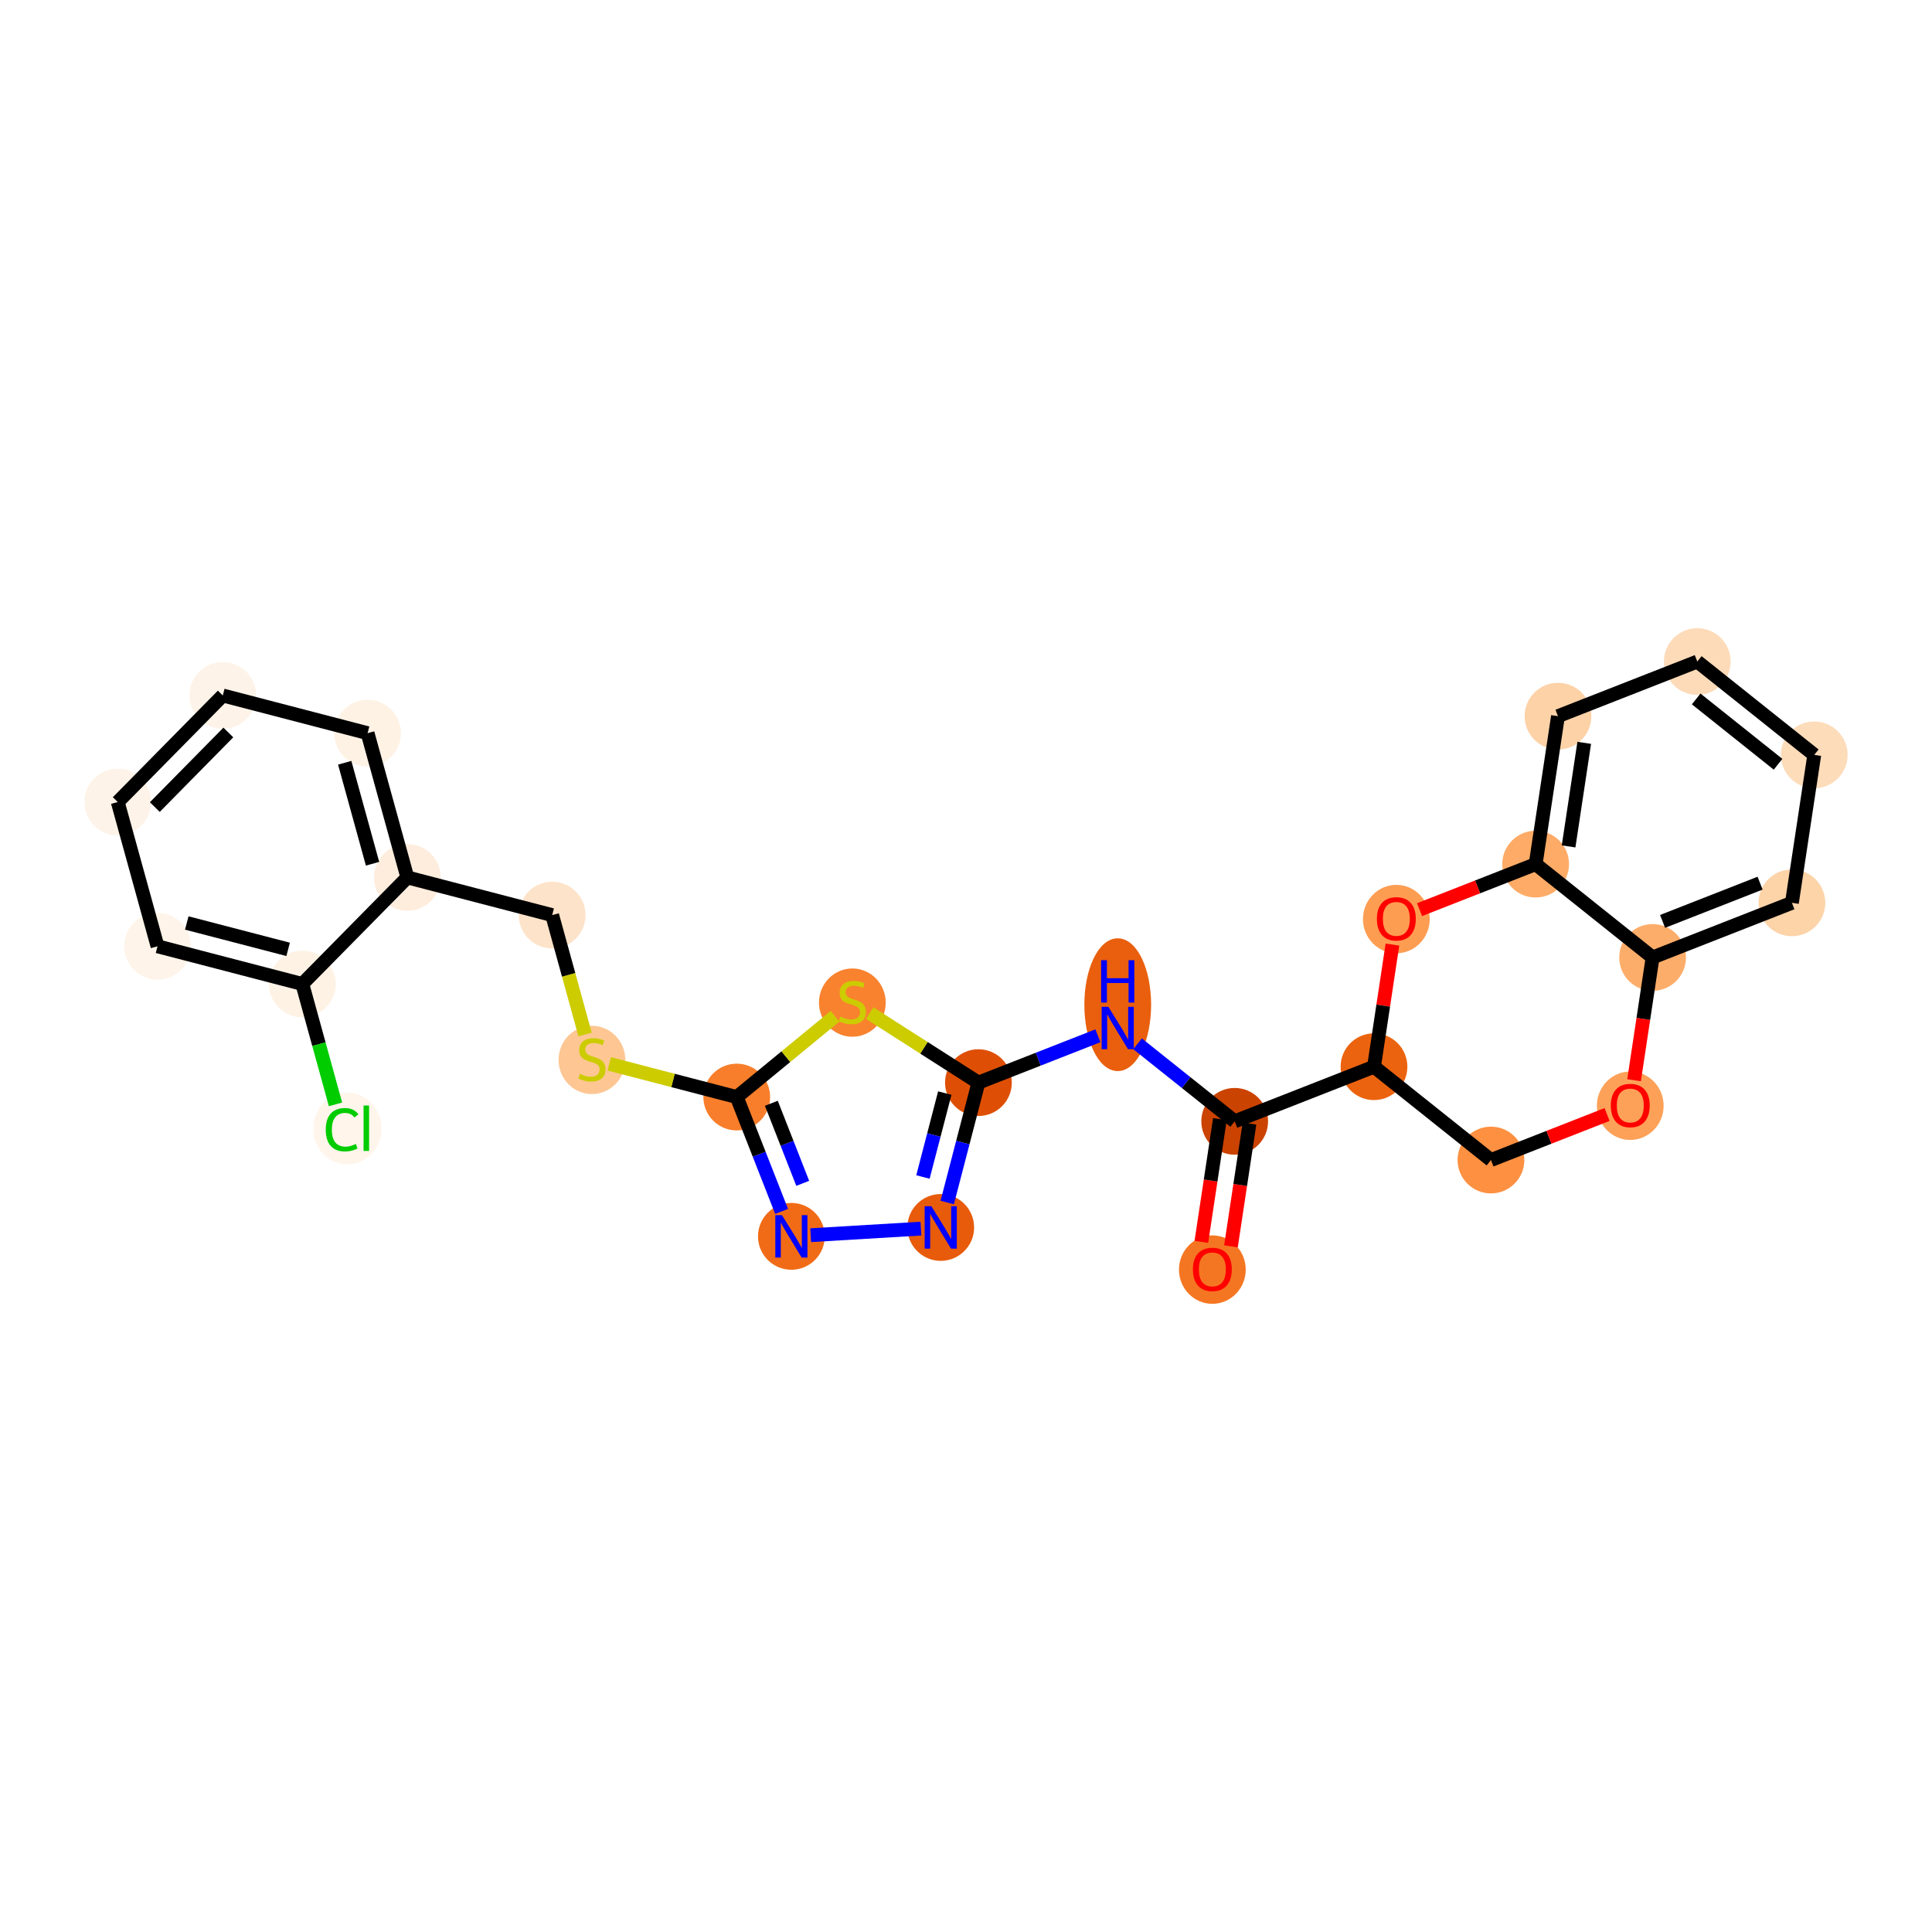 <?xml version='1.0' encoding='iso-8859-1'?>
<svg version='1.1' baseProfile='full'
              xmlns='http://www.w3.org/2000/svg'
                      xmlns:rdkit='http://www.rdkit.org/xml'
                      xmlns:xlink='http://www.w3.org/1999/xlink'
                  xml:space='preserve'
width='280px' height='280px' viewBox='0 0 280 280'>
<!-- END OF HEADER -->
<rect style='opacity:1.0;fill:#FFFFFF;stroke:none' width='280' height='280' x='0' y='0'> </rect>
<ellipse cx='175.703' cy='184.002' rx='4.337' ry='4.459'  style='fill:#F57622;fill-rule:evenodd;stroke:#F57622;stroke-width:1.0px;stroke-linecap:butt;stroke-linejoin:miter;stroke-opacity:1' />
<ellipse cx='178.941' cy='162.512' rx='4.337' ry='4.337'  style='fill:#CB4301;fill-rule:evenodd;stroke:#CB4301;stroke-width:1.0px;stroke-linecap:butt;stroke-linejoin:miter;stroke-opacity:1' />
<ellipse cx='161.99' cy='145.608' rx='4.337' ry='9.12'  style='fill:#E95F0D;fill-rule:evenodd;stroke:#E95F0D;stroke-width:1.0px;stroke-linecap:butt;stroke-linejoin:miter;stroke-opacity:1' />
<ellipse cx='141.801' cy='156.903' rx='4.337' ry='4.337'  style='fill:#DE4F05;fill-rule:evenodd;stroke:#DE4F05;stroke-width:1.0px;stroke-linecap:butt;stroke-linejoin:miter;stroke-opacity:1' />
<ellipse cx='136.339' cy='177.89' rx='4.337' ry='4.343'  style='fill:#E75B0B;fill-rule:evenodd;stroke:#E75B0B;stroke-width:1.0px;stroke-linecap:butt;stroke-linejoin:miter;stroke-opacity:1' />
<ellipse cx='114.692' cy='179.181' rx='4.337' ry='4.343'  style='fill:#F16B16;fill-rule:evenodd;stroke:#F16B16;stroke-width:1.0px;stroke-linecap:butt;stroke-linejoin:miter;stroke-opacity:1' />
<ellipse cx='106.775' cy='158.992' rx='4.337' ry='4.337'  style='fill:#F87E2B;fill-rule:evenodd;stroke:#F87E2B;stroke-width:1.0px;stroke-linecap:butt;stroke-linejoin:miter;stroke-opacity:1' />
<ellipse cx='85.788' cy='153.612' rx='4.337' ry='4.447'  style='fill:#FDC692;fill-rule:evenodd;stroke:#FDC692;stroke-width:1.0px;stroke-linecap:butt;stroke-linejoin:miter;stroke-opacity:1' />
<ellipse cx='80.025' cy='132.624' rx='4.337' ry='4.337'  style='fill:#FDE3C9;fill-rule:evenodd;stroke:#FDE3C9;stroke-width:1.0px;stroke-linecap:butt;stroke-linejoin:miter;stroke-opacity:1' />
<ellipse cx='59.038' cy='127.162' rx='4.337' ry='4.337'  style='fill:#FEEDDD;fill-rule:evenodd;stroke:#FEEDDD;stroke-width:1.0px;stroke-linecap:butt;stroke-linejoin:miter;stroke-opacity:1' />
<ellipse cx='53.275' cy='106.256' rx='4.337' ry='4.337'  style='fill:#FEF2E5;fill-rule:evenodd;stroke:#FEF2E5;stroke-width:1.0px;stroke-linecap:butt;stroke-linejoin:miter;stroke-opacity:1' />
<ellipse cx='32.288' cy='100.794' rx='4.337' ry='4.337'  style='fill:#FEF3E8;fill-rule:evenodd;stroke:#FEF3E8;stroke-width:1.0px;stroke-linecap:butt;stroke-linejoin:miter;stroke-opacity:1' />
<ellipse cx='17.064' cy='116.238' rx='4.337' ry='4.337'  style='fill:#FEF3E8;fill-rule:evenodd;stroke:#FEF3E8;stroke-width:1.0px;stroke-linecap:butt;stroke-linejoin:miter;stroke-opacity:1' />
<ellipse cx='22.828' cy='137.144' rx='4.337' ry='4.337'  style='fill:#FEF4E9;fill-rule:evenodd;stroke:#FEF4E9;stroke-width:1.0px;stroke-linecap:butt;stroke-linejoin:miter;stroke-opacity:1' />
<ellipse cx='43.815' cy='142.606' rx='4.337' ry='4.337'  style='fill:#FEF2E5;fill-rule:evenodd;stroke:#FEF2E5;stroke-width:1.0px;stroke-linecap:butt;stroke-linejoin:miter;stroke-opacity:1' />
<ellipse cx='50.35' cy='163.551' rx='4.441' ry='4.711'  style='fill:#FFF5EB;fill-rule:evenodd;stroke:#FFF5EB;stroke-width:1.0px;stroke-linecap:butt;stroke-linejoin:miter;stroke-opacity:1' />
<ellipse cx='123.529' cy='145.306' rx='4.337' ry='4.447'  style='fill:#F9822F;fill-rule:evenodd;stroke:#F9822F;stroke-width:1.0px;stroke-linecap:butt;stroke-linejoin:miter;stroke-opacity:1' />
<ellipse cx='199.13' cy='154.595' rx='4.337' ry='4.337'  style='fill:#EC630F;fill-rule:evenodd;stroke:#EC630F;stroke-width:1.0px;stroke-linecap:butt;stroke-linejoin:miter;stroke-opacity:1' />
<ellipse cx='216.081' cy='168.121' rx='4.337' ry='4.337'  style='fill:#FD9041;fill-rule:evenodd;stroke:#FD9041;stroke-width:1.0px;stroke-linecap:butt;stroke-linejoin:miter;stroke-opacity:1' />
<ellipse cx='236.27' cy='160.251' rx='4.337' ry='4.459'  style='fill:#FDA158;fill-rule:evenodd;stroke:#FDA158;stroke-width:1.0px;stroke-linecap:butt;stroke-linejoin:miter;stroke-opacity:1' />
<ellipse cx='239.508' cy='138.761' rx='4.337' ry='4.337'  style='fill:#FDAD6A;fill-rule:evenodd;stroke:#FDAD6A;stroke-width:1.0px;stroke-linecap:butt;stroke-linejoin:miter;stroke-opacity:1' />
<ellipse cx='259.697' cy='130.844' rx='4.337' ry='4.337'  style='fill:#FDD3A8;fill-rule:evenodd;stroke:#FDD3A8;stroke-width:1.0px;stroke-linecap:butt;stroke-linejoin:miter;stroke-opacity:1' />
<ellipse cx='262.936' cy='109.401' rx='4.337' ry='4.337'  style='fill:#FDDCBA;fill-rule:evenodd;stroke:#FDDCBA;stroke-width:1.0px;stroke-linecap:butt;stroke-linejoin:miter;stroke-opacity:1' />
<ellipse cx='245.985' cy='95.876' rx='4.337' ry='4.337'  style='fill:#FDDBB9;fill-rule:evenodd;stroke:#FDDBB9;stroke-width:1.0px;stroke-linecap:butt;stroke-linejoin:miter;stroke-opacity:1' />
<ellipse cx='225.796' cy='103.793' rx='4.337' ry='4.337'  style='fill:#FDD2A7;fill-rule:evenodd;stroke:#FDD2A7;stroke-width:1.0px;stroke-linecap:butt;stroke-linejoin:miter;stroke-opacity:1' />
<ellipse cx='222.557' cy='125.235' rx='4.337' ry='4.337'  style='fill:#FDAB67;fill-rule:evenodd;stroke:#FDAB67;stroke-width:1.0px;stroke-linecap:butt;stroke-linejoin:miter;stroke-opacity:1' />
<ellipse cx='202.368' cy='133.2' rx='4.337' ry='4.459'  style='fill:#FD9D52;fill-rule:evenodd;stroke:#FD9D52;stroke-width:1.0px;stroke-linecap:butt;stroke-linejoin:miter;stroke-opacity:1' />
<path class='bond-0 atom-0 atom-1' d='M 178.398,180.631 L 179.742,171.733' style='fill:none;fill-rule:evenodd;stroke:#FF0000;stroke-width:2.0px;stroke-linecap:butt;stroke-linejoin:miter;stroke-opacity:1' />
<path class='bond-0 atom-0 atom-1' d='M 179.742,171.733 L 181.085,162.836' style='fill:none;fill-rule:evenodd;stroke:#000000;stroke-width:2.0px;stroke-linecap:butt;stroke-linejoin:miter;stroke-opacity:1' />
<path class='bond-0 atom-0 atom-1' d='M 174.109,179.983 L 175.453,171.086' style='fill:none;fill-rule:evenodd;stroke:#FF0000;stroke-width:2.0px;stroke-linecap:butt;stroke-linejoin:miter;stroke-opacity:1' />
<path class='bond-0 atom-0 atom-1' d='M 175.453,171.086 L 176.797,162.188' style='fill:none;fill-rule:evenodd;stroke:#000000;stroke-width:2.0px;stroke-linecap:butt;stroke-linejoin:miter;stroke-opacity:1' />
<path class='bond-1 atom-1 atom-2' d='M 178.941,162.512 L 171.901,156.895' style='fill:none;fill-rule:evenodd;stroke:#000000;stroke-width:2.0px;stroke-linecap:butt;stroke-linejoin:miter;stroke-opacity:1' />
<path class='bond-1 atom-1 atom-2' d='M 171.901,156.895 L 164.861,151.277' style='fill:none;fill-rule:evenodd;stroke:#0000FF;stroke-width:2.0px;stroke-linecap:butt;stroke-linejoin:miter;stroke-opacity:1' />
<path class='bond-16 atom-1 atom-17' d='M 178.941,162.512 L 199.13,154.595' style='fill:none;fill-rule:evenodd;stroke:#000000;stroke-width:2.0px;stroke-linecap:butt;stroke-linejoin:miter;stroke-opacity:1' />
<path class='bond-2 atom-2 atom-3' d='M 159.119,150.112 L 150.46,153.508' style='fill:none;fill-rule:evenodd;stroke:#0000FF;stroke-width:2.0px;stroke-linecap:butt;stroke-linejoin:miter;stroke-opacity:1' />
<path class='bond-2 atom-2 atom-3' d='M 150.46,153.508 L 141.801,156.903' style='fill:none;fill-rule:evenodd;stroke:#000000;stroke-width:2.0px;stroke-linecap:butt;stroke-linejoin:miter;stroke-opacity:1' />
<path class='bond-3 atom-3 atom-4' d='M 141.801,156.903 L 139.54,165.59' style='fill:none;fill-rule:evenodd;stroke:#000000;stroke-width:2.0px;stroke-linecap:butt;stroke-linejoin:miter;stroke-opacity:1' />
<path class='bond-3 atom-3 atom-4' d='M 139.54,165.59 L 137.28,174.277' style='fill:none;fill-rule:evenodd;stroke:#0000FF;stroke-width:2.0px;stroke-linecap:butt;stroke-linejoin:miter;stroke-opacity:1' />
<path class='bond-3 atom-3 atom-4' d='M 136.926,158.417 L 135.343,164.498' style='fill:none;fill-rule:evenodd;stroke:#000000;stroke-width:2.0px;stroke-linecap:butt;stroke-linejoin:miter;stroke-opacity:1' />
<path class='bond-3 atom-3 atom-4' d='M 135.343,164.498 L 133.76,170.579' style='fill:none;fill-rule:evenodd;stroke:#0000FF;stroke-width:2.0px;stroke-linecap:butt;stroke-linejoin:miter;stroke-opacity:1' />
<path class='bond-26 atom-16 atom-3' d='M 126.041,146.829 L 133.921,151.866' style='fill:none;fill-rule:evenodd;stroke:#CCCC00;stroke-width:2.0px;stroke-linecap:butt;stroke-linejoin:miter;stroke-opacity:1' />
<path class='bond-26 atom-16 atom-3' d='M 133.921,151.866 L 141.801,156.903' style='fill:none;fill-rule:evenodd;stroke:#000000;stroke-width:2.0px;stroke-linecap:butt;stroke-linejoin:miter;stroke-opacity:1' />
<path class='bond-4 atom-4 atom-5' d='M 133.468,178.061 L 117.491,179.014' style='fill:none;fill-rule:evenodd;stroke:#0000FF;stroke-width:2.0px;stroke-linecap:butt;stroke-linejoin:miter;stroke-opacity:1' />
<path class='bond-5 atom-5 atom-6' d='M 113.275,175.568 L 110.025,167.28' style='fill:none;fill-rule:evenodd;stroke:#0000FF;stroke-width:2.0px;stroke-linecap:butt;stroke-linejoin:miter;stroke-opacity:1' />
<path class='bond-5 atom-5 atom-6' d='M 110.025,167.28 L 106.775,158.992' style='fill:none;fill-rule:evenodd;stroke:#000000;stroke-width:2.0px;stroke-linecap:butt;stroke-linejoin:miter;stroke-opacity:1' />
<path class='bond-5 atom-5 atom-6' d='M 116.338,171.498 L 114.063,165.696' style='fill:none;fill-rule:evenodd;stroke:#0000FF;stroke-width:2.0px;stroke-linecap:butt;stroke-linejoin:miter;stroke-opacity:1' />
<path class='bond-5 atom-5 atom-6' d='M 114.063,165.696 L 111.788,159.895' style='fill:none;fill-rule:evenodd;stroke:#000000;stroke-width:2.0px;stroke-linecap:butt;stroke-linejoin:miter;stroke-opacity:1' />
<path class='bond-6 atom-6 atom-7' d='M 106.775,158.992 L 97.537,156.587' style='fill:none;fill-rule:evenodd;stroke:#000000;stroke-width:2.0px;stroke-linecap:butt;stroke-linejoin:miter;stroke-opacity:1' />
<path class='bond-6 atom-6 atom-7' d='M 97.537,156.587 L 88.299,154.183' style='fill:none;fill-rule:evenodd;stroke:#CCCC00;stroke-width:2.0px;stroke-linecap:butt;stroke-linejoin:miter;stroke-opacity:1' />
<path class='bond-15 atom-6 atom-16' d='M 106.775,158.992 L 113.896,153.139' style='fill:none;fill-rule:evenodd;stroke:#000000;stroke-width:2.0px;stroke-linecap:butt;stroke-linejoin:miter;stroke-opacity:1' />
<path class='bond-15 atom-6 atom-16' d='M 113.896,153.139 L 121.018,147.287' style='fill:none;fill-rule:evenodd;stroke:#CCCC00;stroke-width:2.0px;stroke-linecap:butt;stroke-linejoin:miter;stroke-opacity:1' />
<path class='bond-7 atom-7 atom-8' d='M 84.794,149.926 L 82.41,141.275' style='fill:none;fill-rule:evenodd;stroke:#CCCC00;stroke-width:2.0px;stroke-linecap:butt;stroke-linejoin:miter;stroke-opacity:1' />
<path class='bond-7 atom-7 atom-8' d='M 82.41,141.275 L 80.025,132.624' style='fill:none;fill-rule:evenodd;stroke:#000000;stroke-width:2.0px;stroke-linecap:butt;stroke-linejoin:miter;stroke-opacity:1' />
<path class='bond-8 atom-8 atom-9' d='M 80.025,132.624 L 59.038,127.162' style='fill:none;fill-rule:evenodd;stroke:#000000;stroke-width:2.0px;stroke-linecap:butt;stroke-linejoin:miter;stroke-opacity:1' />
<path class='bond-9 atom-9 atom-10' d='M 59.038,127.162 L 53.275,106.256' style='fill:none;fill-rule:evenodd;stroke:#000000;stroke-width:2.0px;stroke-linecap:butt;stroke-linejoin:miter;stroke-opacity:1' />
<path class='bond-9 atom-9 atom-10' d='M 53.992,125.179 L 49.958,110.544' style='fill:none;fill-rule:evenodd;stroke:#000000;stroke-width:2.0px;stroke-linecap:butt;stroke-linejoin:miter;stroke-opacity:1' />
<path class='bond-28 atom-14 atom-9' d='M 43.815,142.606 L 59.038,127.162' style='fill:none;fill-rule:evenodd;stroke:#000000;stroke-width:2.0px;stroke-linecap:butt;stroke-linejoin:miter;stroke-opacity:1' />
<path class='bond-10 atom-10 atom-11' d='M 53.275,106.256 L 32.288,100.794' style='fill:none;fill-rule:evenodd;stroke:#000000;stroke-width:2.0px;stroke-linecap:butt;stroke-linejoin:miter;stroke-opacity:1' />
<path class='bond-11 atom-11 atom-12' d='M 32.288,100.794 L 17.064,116.238' style='fill:none;fill-rule:evenodd;stroke:#000000;stroke-width:2.0px;stroke-linecap:butt;stroke-linejoin:miter;stroke-opacity:1' />
<path class='bond-11 atom-11 atom-12' d='M 33.093,106.155 L 22.437,116.966' style='fill:none;fill-rule:evenodd;stroke:#000000;stroke-width:2.0px;stroke-linecap:butt;stroke-linejoin:miter;stroke-opacity:1' />
<path class='bond-12 atom-12 atom-13' d='M 17.064,116.238 L 22.828,137.144' style='fill:none;fill-rule:evenodd;stroke:#000000;stroke-width:2.0px;stroke-linecap:butt;stroke-linejoin:miter;stroke-opacity:1' />
<path class='bond-13 atom-13 atom-14' d='M 22.828,137.144 L 43.815,142.606' style='fill:none;fill-rule:evenodd;stroke:#000000;stroke-width:2.0px;stroke-linecap:butt;stroke-linejoin:miter;stroke-opacity:1' />
<path class='bond-13 atom-13 atom-14' d='M 27.068,133.766 L 41.759,137.589' style='fill:none;fill-rule:evenodd;stroke:#000000;stroke-width:2.0px;stroke-linecap:butt;stroke-linejoin:miter;stroke-opacity:1' />
<path class='bond-14 atom-14 atom-15' d='M 43.815,142.606 L 46.219,151.329' style='fill:none;fill-rule:evenodd;stroke:#000000;stroke-width:2.0px;stroke-linecap:butt;stroke-linejoin:miter;stroke-opacity:1' />
<path class='bond-14 atom-14 atom-15' d='M 46.219,151.329 L 48.624,160.051' style='fill:none;fill-rule:evenodd;stroke:#00CC00;stroke-width:2.0px;stroke-linecap:butt;stroke-linejoin:miter;stroke-opacity:1' />
<path class='bond-17 atom-17 atom-18' d='M 199.13,154.595 L 216.081,168.121' style='fill:none;fill-rule:evenodd;stroke:#000000;stroke-width:2.0px;stroke-linecap:butt;stroke-linejoin:miter;stroke-opacity:1' />
<path class='bond-27 atom-26 atom-17' d='M 201.803,136.895 L 200.467,145.745' style='fill:none;fill-rule:evenodd;stroke:#FF0000;stroke-width:2.0px;stroke-linecap:butt;stroke-linejoin:miter;stroke-opacity:1' />
<path class='bond-27 atom-26 atom-17' d='M 200.467,145.745 L 199.13,154.595' style='fill:none;fill-rule:evenodd;stroke:#000000;stroke-width:2.0px;stroke-linecap:butt;stroke-linejoin:miter;stroke-opacity:1' />
<path class='bond-18 atom-18 atom-19' d='M 216.081,168.121 L 224.495,164.821' style='fill:none;fill-rule:evenodd;stroke:#000000;stroke-width:2.0px;stroke-linecap:butt;stroke-linejoin:miter;stroke-opacity:1' />
<path class='bond-18 atom-18 atom-19' d='M 224.495,164.821 L 232.909,161.522' style='fill:none;fill-rule:evenodd;stroke:#FF0000;stroke-width:2.0px;stroke-linecap:butt;stroke-linejoin:miter;stroke-opacity:1' />
<path class='bond-19 atom-19 atom-20' d='M 236.821,156.556 L 238.165,147.659' style='fill:none;fill-rule:evenodd;stroke:#FF0000;stroke-width:2.0px;stroke-linecap:butt;stroke-linejoin:miter;stroke-opacity:1' />
<path class='bond-19 atom-19 atom-20' d='M 238.165,147.659 L 239.508,138.761' style='fill:none;fill-rule:evenodd;stroke:#000000;stroke-width:2.0px;stroke-linecap:butt;stroke-linejoin:miter;stroke-opacity:1' />
<path class='bond-20 atom-20 atom-21' d='M 239.508,138.761 L 259.697,130.844' style='fill:none;fill-rule:evenodd;stroke:#000000;stroke-width:2.0px;stroke-linecap:butt;stroke-linejoin:miter;stroke-opacity:1' />
<path class='bond-20 atom-20 atom-21' d='M 240.953,133.536 L 255.086,127.994' style='fill:none;fill-rule:evenodd;stroke:#000000;stroke-width:2.0px;stroke-linecap:butt;stroke-linejoin:miter;stroke-opacity:1' />
<path class='bond-29 atom-25 atom-20' d='M 222.557,125.235 L 239.508,138.761' style='fill:none;fill-rule:evenodd;stroke:#000000;stroke-width:2.0px;stroke-linecap:butt;stroke-linejoin:miter;stroke-opacity:1' />
<path class='bond-21 atom-21 atom-22' d='M 259.697,130.844 L 262.936,109.401' style='fill:none;fill-rule:evenodd;stroke:#000000;stroke-width:2.0px;stroke-linecap:butt;stroke-linejoin:miter;stroke-opacity:1' />
<path class='bond-22 atom-22 atom-23' d='M 262.936,109.401 L 245.985,95.876' style='fill:none;fill-rule:evenodd;stroke:#000000;stroke-width:2.0px;stroke-linecap:butt;stroke-linejoin:miter;stroke-opacity:1' />
<path class='bond-22 atom-22 atom-23' d='M 257.688,110.763 L 245.822,101.295' style='fill:none;fill-rule:evenodd;stroke:#000000;stroke-width:2.0px;stroke-linecap:butt;stroke-linejoin:miter;stroke-opacity:1' />
<path class='bond-23 atom-23 atom-24' d='M 245.985,95.876 L 225.796,103.793' style='fill:none;fill-rule:evenodd;stroke:#000000;stroke-width:2.0px;stroke-linecap:butt;stroke-linejoin:miter;stroke-opacity:1' />
<path class='bond-24 atom-24 atom-25' d='M 225.796,103.793 L 222.557,125.235' style='fill:none;fill-rule:evenodd;stroke:#000000;stroke-width:2.0px;stroke-linecap:butt;stroke-linejoin:miter;stroke-opacity:1' />
<path class='bond-24 atom-24 atom-25' d='M 229.598,107.657 L 227.332,122.667' style='fill:none;fill-rule:evenodd;stroke:#000000;stroke-width:2.0px;stroke-linecap:butt;stroke-linejoin:miter;stroke-opacity:1' />
<path class='bond-25 atom-25 atom-26' d='M 222.557,125.235 L 214.144,128.535' style='fill:none;fill-rule:evenodd;stroke:#000000;stroke-width:2.0px;stroke-linecap:butt;stroke-linejoin:miter;stroke-opacity:1' />
<path class='bond-25 atom-25 atom-26' d='M 214.144,128.535 L 205.73,131.834' style='fill:none;fill-rule:evenodd;stroke:#FF0000;stroke-width:2.0px;stroke-linecap:butt;stroke-linejoin:miter;stroke-opacity:1' />
<path  class='atom-0' d='M 172.884 183.972
Q 172.884 182.497, 173.612 181.673
Q 174.341 180.849, 175.703 180.849
Q 177.065 180.849, 177.793 181.673
Q 178.522 182.497, 178.522 183.972
Q 178.522 185.464, 177.785 186.314
Q 177.047 187.156, 175.703 187.156
Q 174.35 187.156, 173.612 186.314
Q 172.884 185.473, 172.884 183.972
M 175.703 186.462
Q 176.64 186.462, 177.143 185.837
Q 177.655 185.204, 177.655 183.972
Q 177.655 182.766, 177.143 182.159
Q 176.64 181.543, 175.703 181.543
Q 174.766 181.543, 174.254 182.15
Q 173.751 182.758, 173.751 183.972
Q 173.751 185.212, 174.254 185.837
Q 174.766 186.462, 175.703 186.462
' fill='#FF0000'/>
<path  class='atom-2' d='M 160.633 145.915
L 162.645 149.168
Q 162.845 149.489, 163.166 150.071
Q 163.487 150.652, 163.504 150.686
L 163.504 145.915
L 164.319 145.915
L 164.319 152.057
L 163.478 152.057
L 161.318 148.5
Q 161.066 148.084, 160.797 147.607
Q 160.537 147.13, 160.459 146.982
L 160.459 152.057
L 159.661 152.057
L 159.661 145.915
L 160.633 145.915
' fill='#0000FF'/>
<path  class='atom-2' d='M 159.587 139.16
L 160.42 139.16
L 160.42 141.771
L 163.56 141.771
L 163.56 139.16
L 164.393 139.16
L 164.393 145.301
L 163.56 145.301
L 163.56 142.465
L 160.42 142.465
L 160.42 145.301
L 159.587 145.301
L 159.587 139.16
' fill='#0000FF'/>
<path  class='atom-4' d='M 134.982 174.819
L 136.994 178.072
Q 137.194 178.393, 137.515 178.974
Q 137.836 179.555, 137.853 179.59
L 137.853 174.819
L 138.668 174.819
L 138.668 180.961
L 137.827 180.961
L 135.667 177.404
Q 135.415 176.988, 135.147 176.511
Q 134.886 176.034, 134.808 175.886
L 134.808 180.961
L 134.01 180.961
L 134.01 174.819
L 134.982 174.819
' fill='#0000FF'/>
<path  class='atom-5' d='M 113.334 176.11
L 115.347 179.363
Q 115.546 179.684, 115.867 180.265
Q 116.188 180.846, 116.206 180.881
L 116.206 176.11
L 117.021 176.11
L 117.021 182.251
L 116.179 182.251
L 114.02 178.695
Q 113.768 178.279, 113.499 177.801
Q 113.239 177.324, 113.161 177.177
L 113.161 182.251
L 112.363 182.251
L 112.363 176.11
L 113.334 176.11
' fill='#0000FF'/>
<path  class='atom-7' d='M 84.053 155.638
Q 84.123 155.664, 84.409 155.785
Q 84.695 155.907, 85.007 155.985
Q 85.328 156.054, 85.641 156.054
Q 86.222 156.054, 86.56 155.776
Q 86.898 155.49, 86.898 154.996
Q 86.898 154.657, 86.725 154.449
Q 86.56 154.241, 86.3 154.128
Q 86.04 154.016, 85.606 153.885
Q 85.059 153.721, 84.73 153.564
Q 84.409 153.408, 84.175 153.079
Q 83.949 152.749, 83.949 152.194
Q 83.949 151.422, 84.47 150.945
Q 84.999 150.468, 86.04 150.468
Q 86.751 150.468, 87.558 150.806
L 87.358 151.474
Q 86.621 151.17, 86.066 151.17
Q 85.467 151.17, 85.138 151.422
Q 84.808 151.665, 84.817 152.09
Q 84.817 152.419, 84.981 152.619
Q 85.155 152.818, 85.398 152.931
Q 85.649 153.044, 86.066 153.174
Q 86.621 153.348, 86.95 153.521
Q 87.28 153.695, 87.514 154.05
Q 87.757 154.397, 87.757 154.996
Q 87.757 155.846, 87.185 156.306
Q 86.621 156.757, 85.675 156.757
Q 85.129 156.757, 84.713 156.635
Q 84.305 156.522, 83.819 156.323
L 84.053 155.638
' fill='#CCCC00'/>
<path  class='atom-15' d='M 47.21 163.725
Q 47.21 162.198, 47.921 161.4
Q 48.641 160.593, 50.003 160.593
Q 51.269 160.593, 51.946 161.487
L 51.373 161.955
Q 50.879 161.304, 50.003 161.304
Q 49.075 161.304, 48.58 161.929
Q 48.094 162.545, 48.094 163.725
Q 48.094 164.939, 48.598 165.564
Q 49.109 166.188, 50.098 166.188
Q 50.775 166.188, 51.564 165.78
L 51.807 166.431
Q 51.486 166.639, 51 166.761
Q 50.515 166.882, 49.977 166.882
Q 48.641 166.882, 47.921 166.067
Q 47.21 165.251, 47.21 163.725
' fill='#00CC00'/>
<path  class='atom-15' d='M 52.692 160.22
L 53.49 160.22
L 53.49 166.804
L 52.692 166.804
L 52.692 160.22
' fill='#00CC00'/>
<path  class='atom-16' d='M 121.794 147.331
Q 121.864 147.357, 122.15 147.479
Q 122.436 147.6, 122.749 147.678
Q 123.07 147.748, 123.382 147.748
Q 123.963 147.748, 124.301 147.47
Q 124.64 147.184, 124.64 146.689
Q 124.64 146.351, 124.466 146.143
Q 124.301 145.935, 124.041 145.822
Q 123.781 145.709, 123.347 145.579
Q 122.801 145.414, 122.471 145.258
Q 122.15 145.102, 121.916 144.772
Q 121.69 144.443, 121.69 143.888
Q 121.69 143.116, 122.211 142.638
Q 122.74 142.161, 123.781 142.161
Q 124.492 142.161, 125.299 142.5
L 125.099 143.168
Q 124.362 142.864, 123.807 142.864
Q 123.208 142.864, 122.879 143.116
Q 122.549 143.358, 122.558 143.783
Q 122.558 144.113, 122.723 144.313
Q 122.896 144.512, 123.139 144.625
Q 123.391 144.738, 123.807 144.868
Q 124.362 145.041, 124.692 145.215
Q 125.021 145.388, 125.256 145.744
Q 125.498 146.091, 125.498 146.689
Q 125.498 147.539, 124.926 147.999
Q 124.362 148.45, 123.417 148.45
Q 122.87 148.45, 122.454 148.329
Q 122.046 148.216, 121.56 148.017
L 121.794 147.331
' fill='#CCCC00'/>
<path  class='atom-19' d='M 233.451 160.221
Q 233.451 158.746, 234.18 157.922
Q 234.908 157.098, 236.27 157.098
Q 237.632 157.098, 238.361 157.922
Q 239.089 158.746, 239.089 160.221
Q 239.089 161.713, 238.352 162.563
Q 237.615 163.405, 236.27 163.405
Q 234.917 163.405, 234.18 162.563
Q 233.451 161.722, 233.451 160.221
M 236.27 162.711
Q 237.207 162.711, 237.71 162.086
Q 238.222 161.453, 238.222 160.221
Q 238.222 159.015, 237.71 158.408
Q 237.207 157.792, 236.27 157.792
Q 235.333 157.792, 234.821 158.4
Q 234.318 159.007, 234.318 160.221
Q 234.318 161.462, 234.821 162.086
Q 235.333 162.711, 236.27 162.711
' fill='#FF0000'/>
<path  class='atom-26' d='M 199.549 133.17
Q 199.549 131.695, 200.278 130.871
Q 201.006 130.047, 202.368 130.047
Q 203.73 130.047, 204.459 130.871
Q 205.188 131.695, 205.188 133.17
Q 205.188 134.662, 204.45 135.512
Q 203.713 136.353, 202.368 136.353
Q 201.015 136.353, 200.278 135.512
Q 199.549 134.67, 199.549 133.17
M 202.368 135.659
Q 203.305 135.659, 203.808 135.035
Q 204.32 134.401, 204.32 133.17
Q 204.32 131.964, 203.808 131.357
Q 203.305 130.741, 202.368 130.741
Q 201.432 130.741, 200.92 131.348
Q 200.417 131.955, 200.417 133.17
Q 200.417 134.41, 200.92 135.035
Q 201.432 135.659, 202.368 135.659
' fill='#FF0000'/>
</svg>
